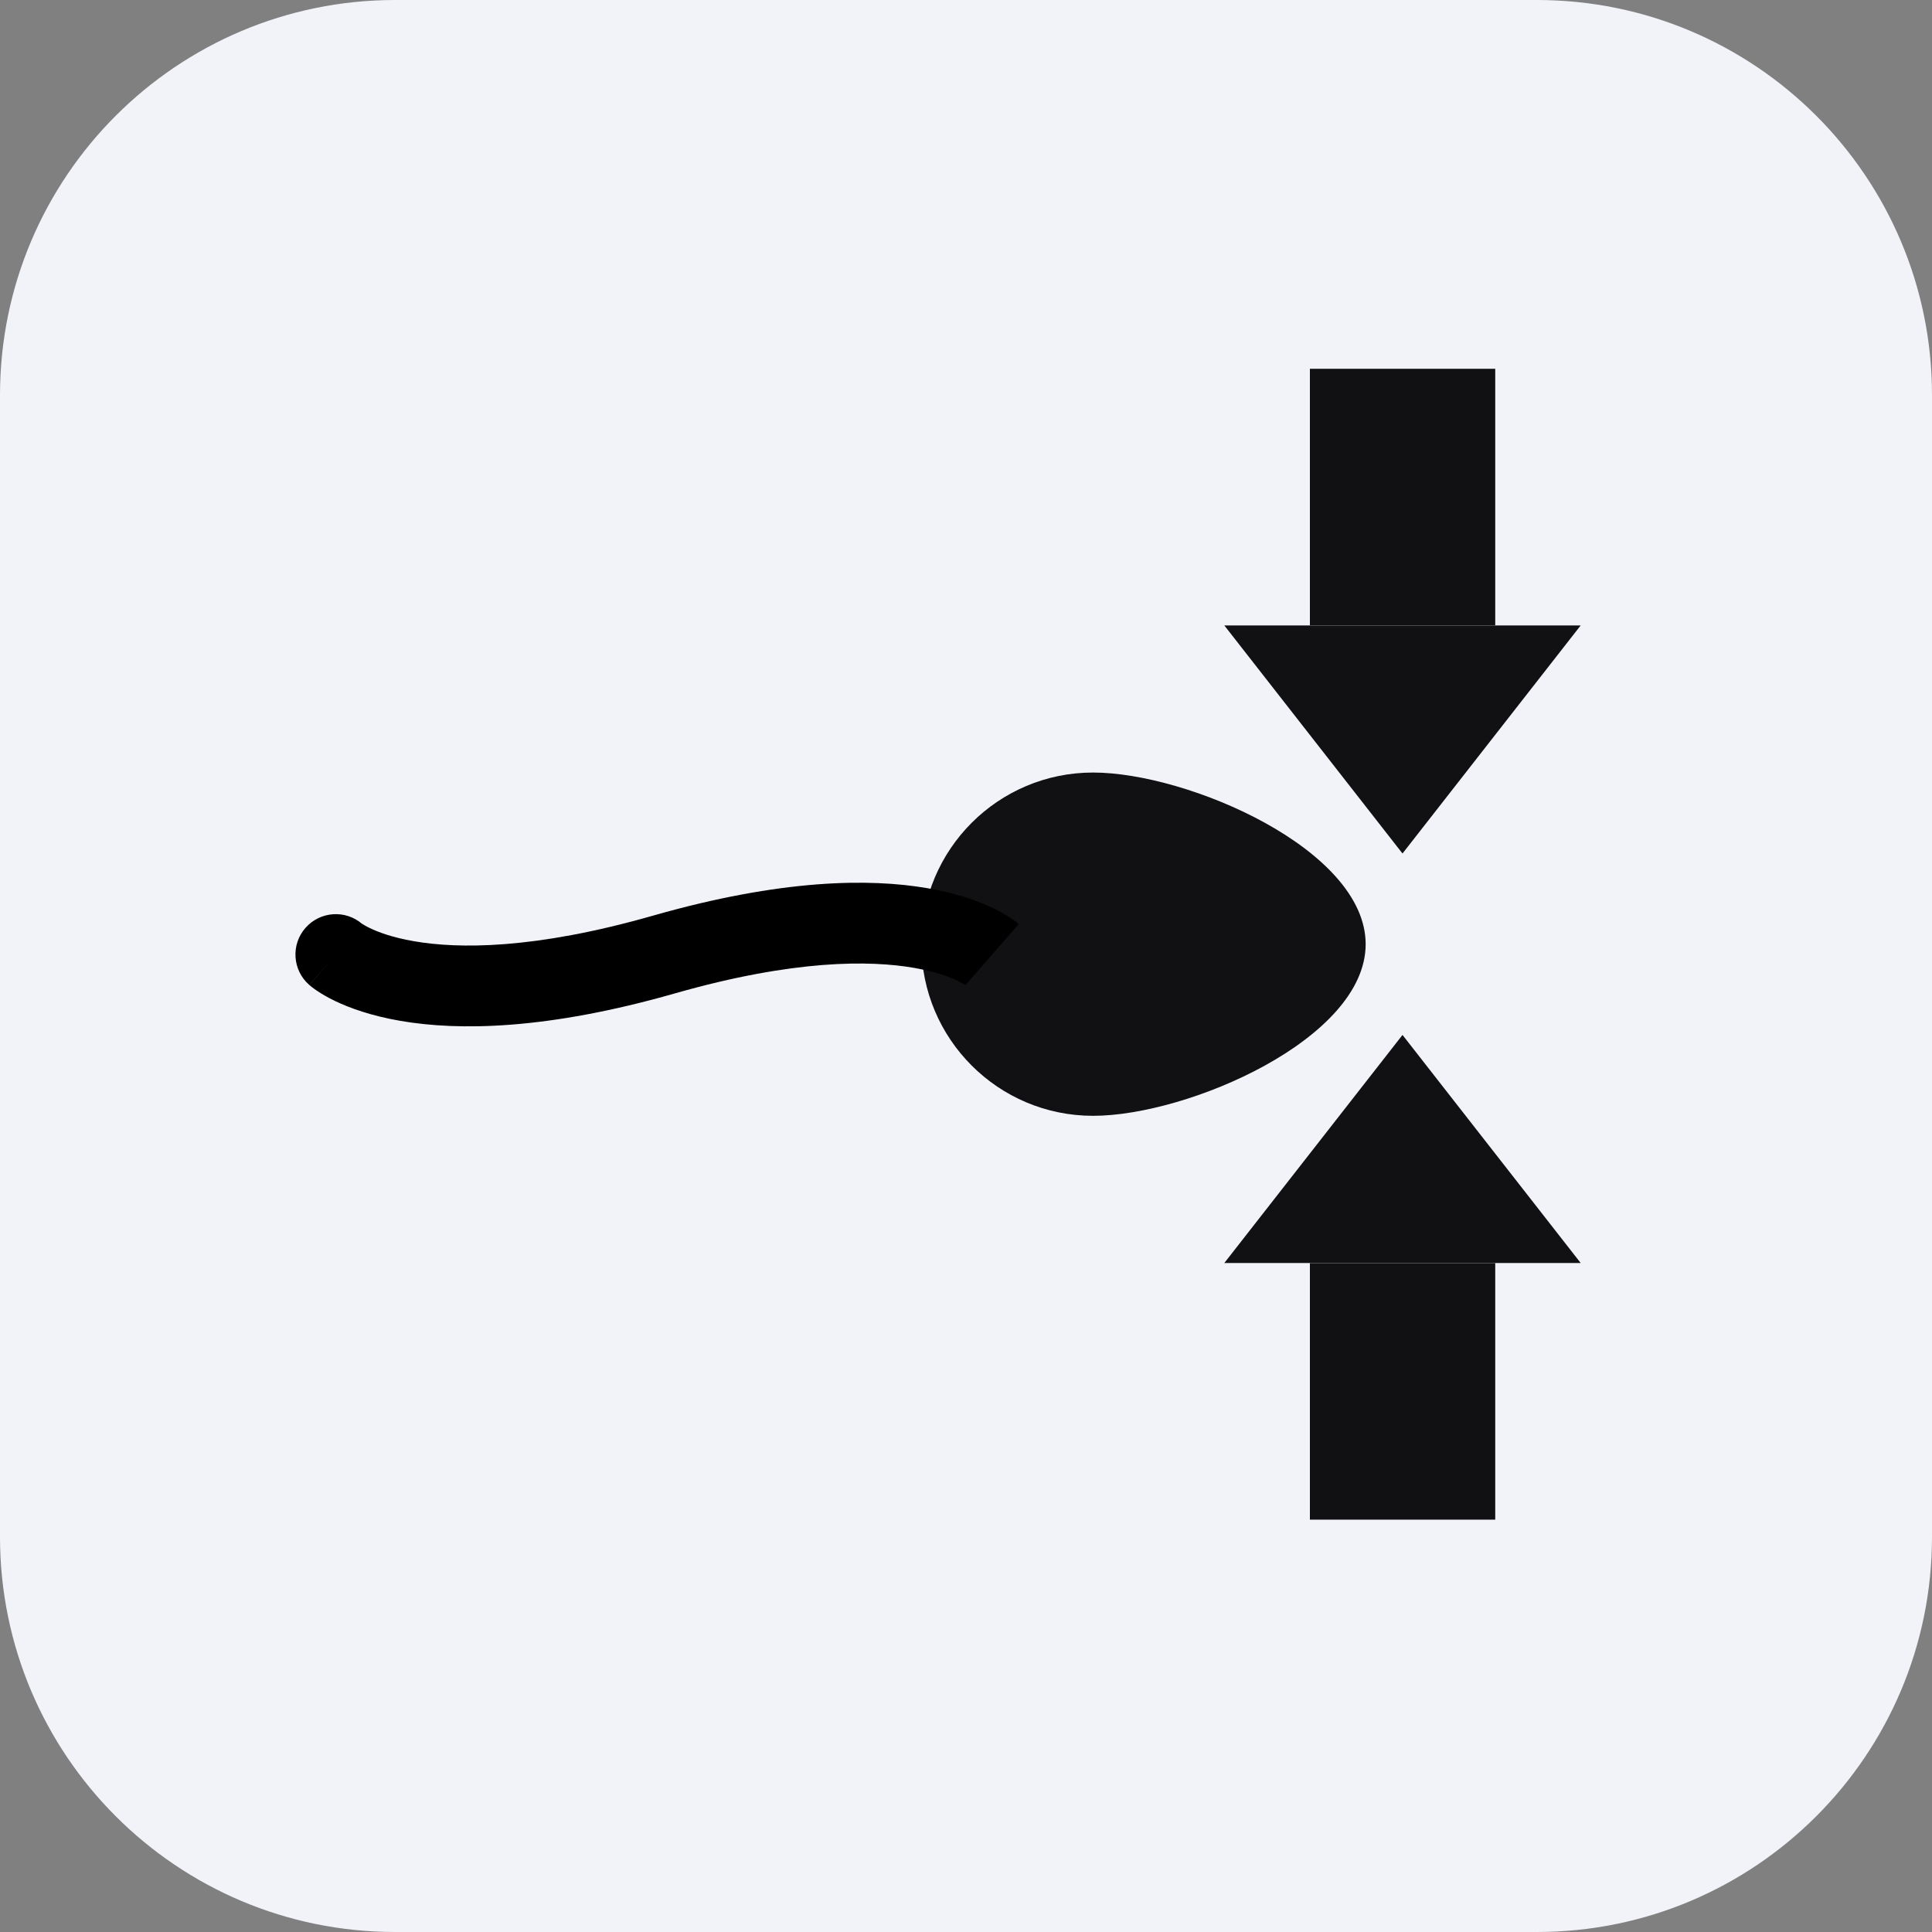 <svg width="44" height="44" viewBox="0 0 44 44" fill="none" xmlns="http://www.w3.org/2000/svg">
<rect x="0" y="0" width="44" height="44" fill="#808080" stroke="none"/>
<path d="M9 0C4.029 0 0 4.029 0 9V35C0 39.971 4.029 44 9 44H35C39.971 44 44 39.971 44 35V9C44 4.029 39.971 0 35 0H9Z" fill="#F1F3F9"></path>
<path d="M31.102 21.503C31.102 23.662 27.052 25.412 24.893 25.412C22.735 25.412 20.984 23.662 20.984 21.503C20.984 19.344 22.735 17.594 24.893 17.594C27.052 17.594 31.102 19.344 31.102 21.503Z" fill="#111113"></path>
<path d="M15.122 21.739L15.374 22.623L15.122 21.739ZM8.254 21.047C7.872 20.712 7.291 20.751 6.956 21.133C6.622 21.515 6.66 22.096 7.043 22.431L8.254 21.047ZM22.595 21.739C23.201 21.047 23.2 21.046 23.199 21.045C23.199 21.045 23.198 21.045 23.198 21.044C23.197 21.043 23.196 21.043 23.195 21.042C23.193 21.04 23.191 21.038 23.188 21.036C23.184 21.032 23.178 21.028 23.173 21.023C23.162 21.014 23.148 21.003 23.133 20.991C23.102 20.968 23.063 20.939 23.015 20.907C22.919 20.844 22.788 20.766 22.619 20.684C22.28 20.52 21.792 20.344 21.128 20.229C19.798 19.999 17.788 20.02 14.869 20.854L15.374 22.623C18.089 21.848 19.815 21.869 20.814 22.042C21.314 22.128 21.638 22.253 21.82 22.341C21.911 22.385 21.968 22.42 21.995 22.438C22.008 22.447 22.014 22.452 22.013 22.451C22.012 22.45 22.01 22.449 22.006 22.445C22.004 22.444 22.002 22.442 21.999 22.439C21.997 22.438 21.996 22.437 21.994 22.436C21.994 22.435 21.993 22.434 21.992 22.433C21.991 22.433 21.991 22.432 21.991 22.432C21.99 22.432 21.989 22.431 22.595 21.739ZM14.869 20.854C12.154 21.63 10.428 21.609 9.429 21.436C8.93 21.35 8.606 21.225 8.424 21.137C8.332 21.093 8.275 21.057 8.249 21.04C8.235 21.031 8.229 21.026 8.23 21.027C8.231 21.027 8.233 21.029 8.237 21.032C8.239 21.034 8.242 21.036 8.244 21.038C8.246 21.04 8.247 21.041 8.249 21.042C8.25 21.043 8.251 21.044 8.251 21.044C8.252 21.045 8.253 21.045 8.253 21.045C8.253 21.046 8.254 21.047 7.648 21.739C7.043 22.431 7.043 22.432 7.044 22.432C7.044 22.432 7.045 22.433 7.046 22.433C7.047 22.434 7.048 22.435 7.049 22.436C7.051 22.438 7.053 22.44 7.055 22.442C7.06 22.446 7.065 22.45 7.071 22.454C7.082 22.464 7.095 22.474 7.11 22.486C7.141 22.51 7.18 22.538 7.228 22.57C7.324 22.634 7.455 22.712 7.624 22.794C7.963 22.957 8.451 23.134 9.116 23.249C10.445 23.479 12.456 23.457 15.374 22.623L14.869 20.854Z" fill="black"></path>
<rect width="4.221" height="5.843" transform="matrix(1 0 0 -1 29.832 14.242)" fill="#111113"></rect>
<path d="M31.941 19.438L35.999 14.244H27.883L31.941 19.438Z" fill="#111113"></path>
<rect x="29.832" y="28.766" width="4.221" height="5.843" fill="#111113"></rect>
<path d="M31.941 23.57L35.999 28.764H27.883L31.941 23.57Z" fill="#111113"></path>
</svg>